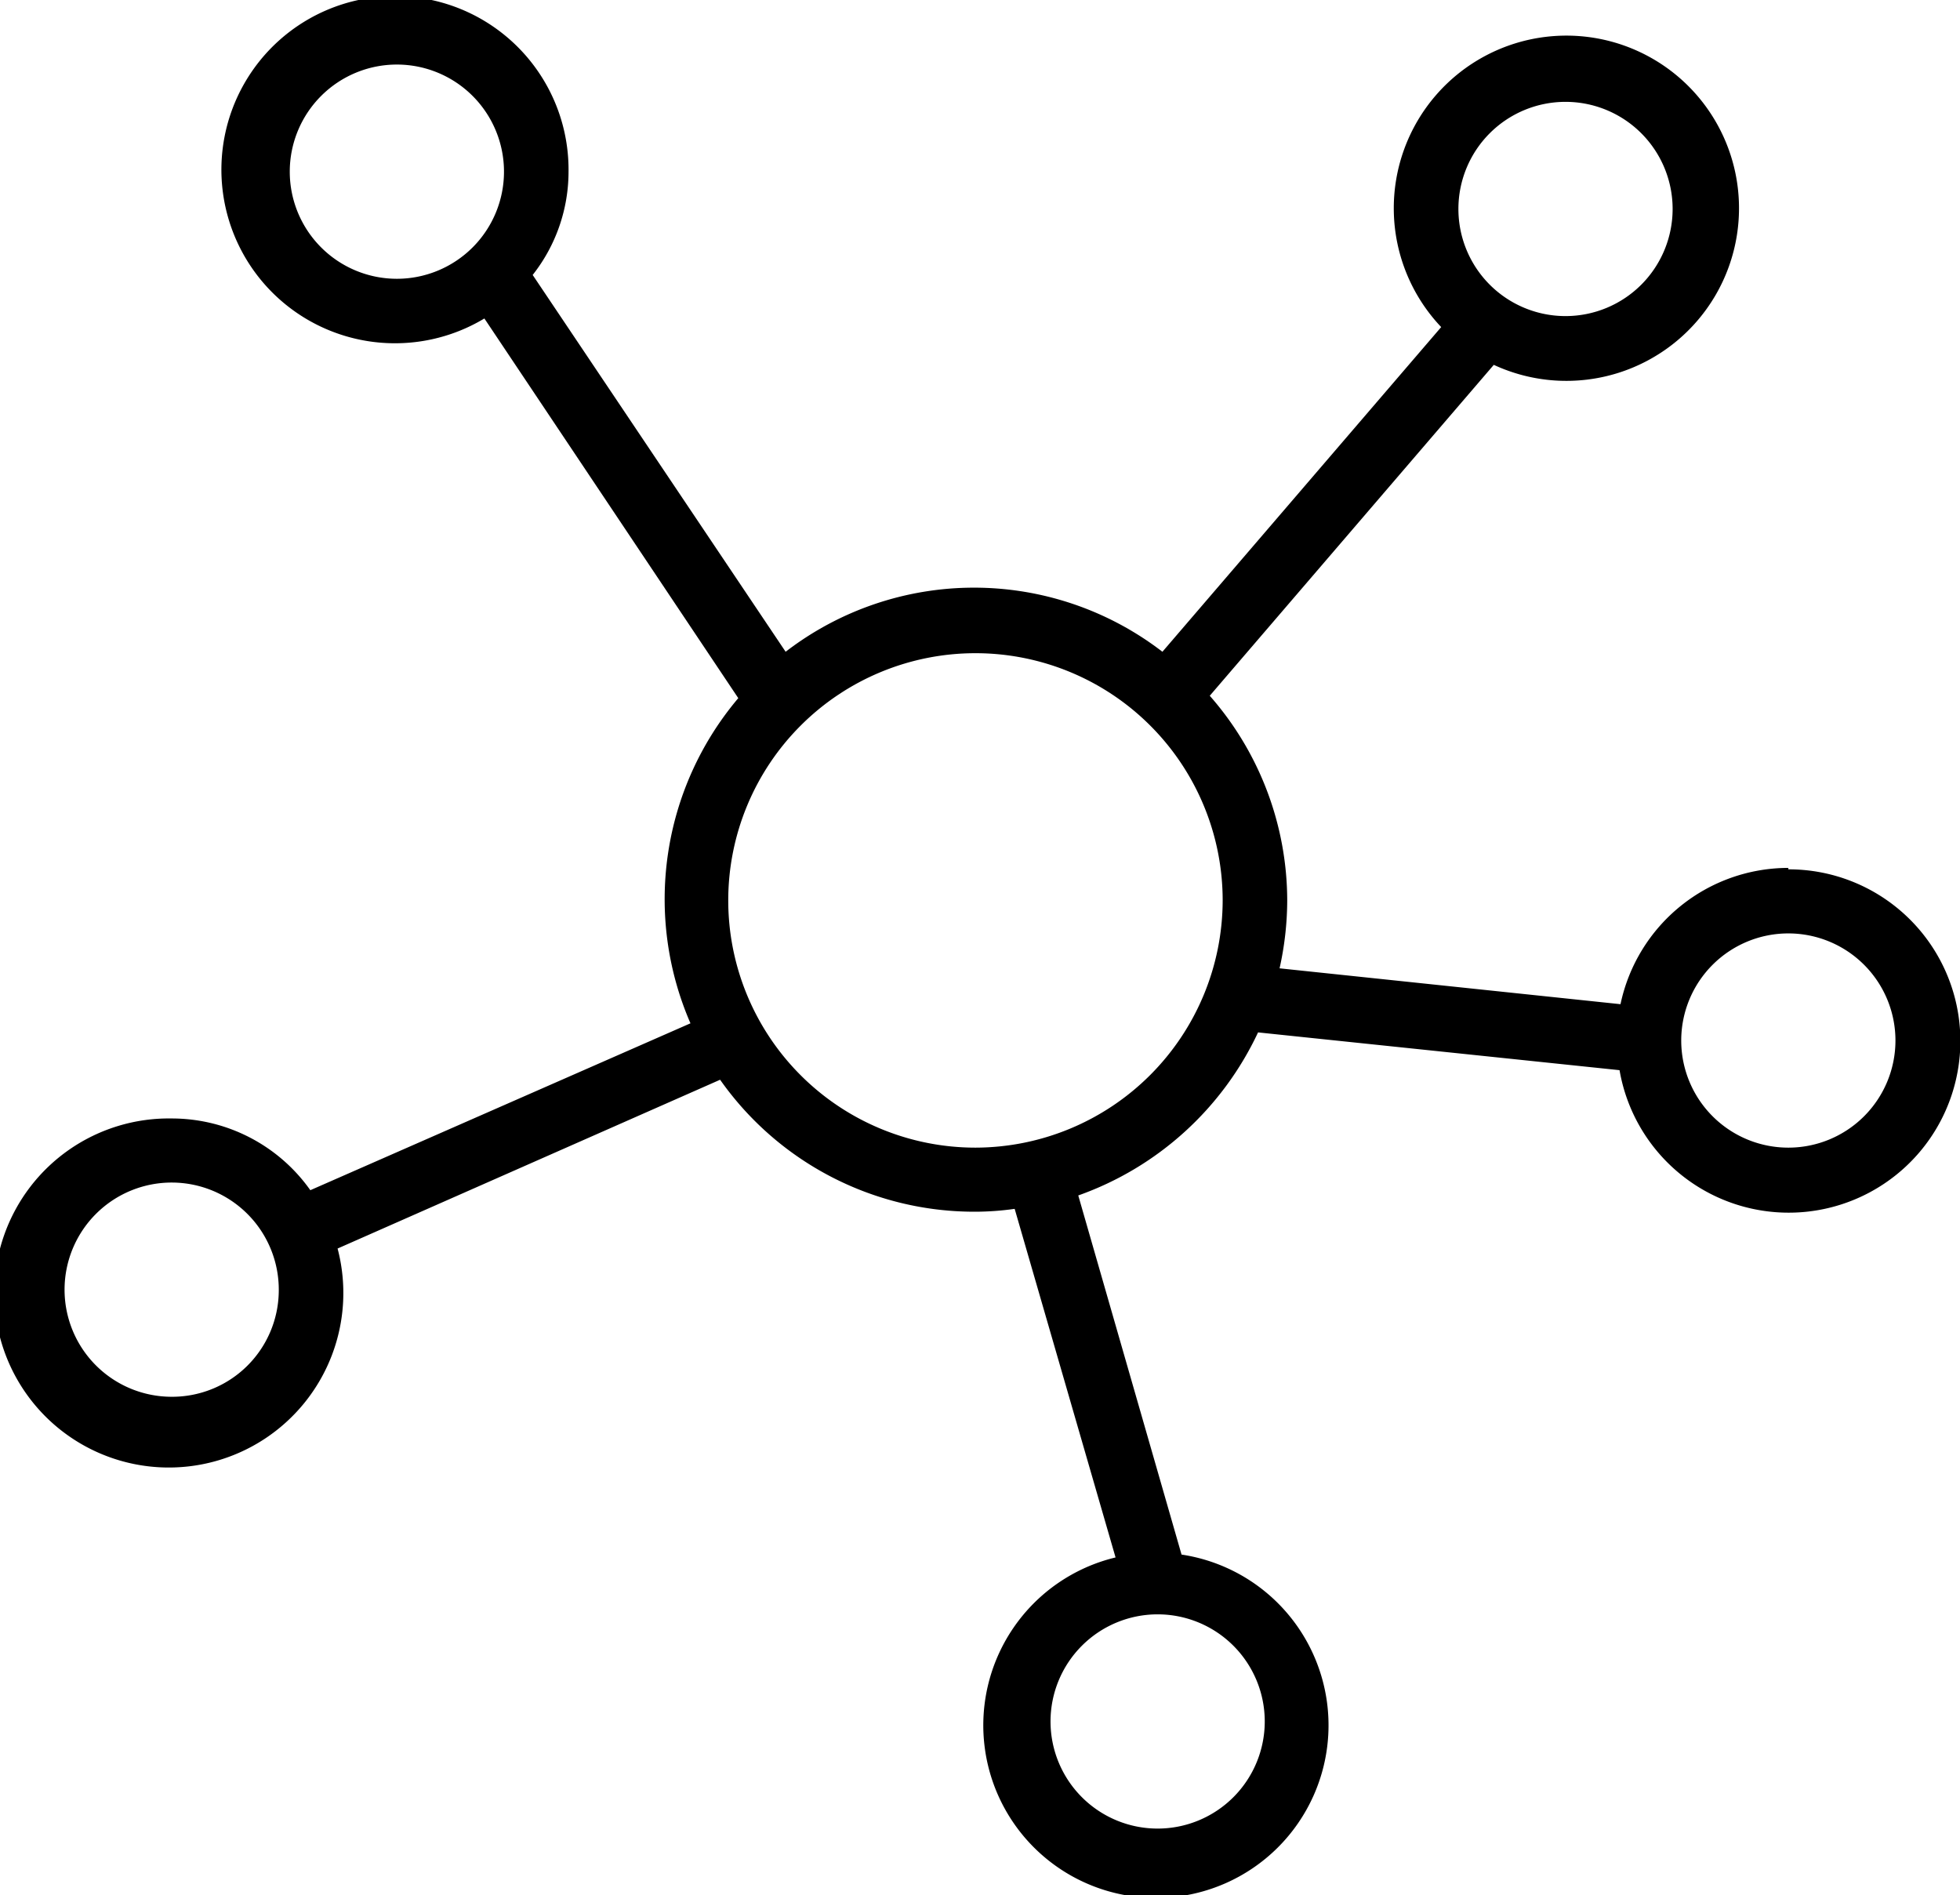 <svg xmlns="http://www.w3.org/2000/svg" viewBox="0 0 40.99 39.63"><defs><style>.cls-1{fill: currentColor;}</style></defs><title>network_n</title><g id="Layer_2" data-name="Layer 2"><g id="Layer_1-2" data-name="Layer 1"><path class="cls-1" d="M37.4,18.15A3.59,3.59,0,0,0,33.89,21l-7.13-.75a6.57,6.57,0,0,0,.16-1.42,6.5,6.5,0,0,0-1.62-4.28l5.94-6.92a3.61,3.61,0,1,0-1.1-.79l-5.83,6.79a6.46,6.46,0,0,0-7.88,0L11.14,5.75a3.49,3.49,0,0,0,.75-2.16,3.63,3.63,0,1,0-1.76,3.07l5.31,7.94a6.51,6.51,0,0,0-1,6.8L6.49,24.89a3.55,3.55,0,0,0-2.9-1.5,3.65,3.65,0,1,0,3.47,2.72l8-3.53a6.5,6.5,0,0,0,5.32,2.76,5.93,5.93,0,0,0,.84-.06l2.11,7.29a3.61,3.61,0,1,0,1.38-.06L22.55,25a6.58,6.58,0,0,0,3.76-3.41l7.56.79a3.59,3.59,0,1,0,3.53-4.2ZM3.59,29.21A2.24,2.24,0,1,1,5.83,27,2.23,2.23,0,0,1,3.59,29.21ZM26.45,36a2.24,2.24,0,1,1-2.24-2.24A2.24,2.24,0,0,1,26.45,36ZM32.74,2.13A2.24,2.24,0,1,1,30.5,4.37,2.24,2.24,0,0,1,32.74,2.13ZM6.06,3.59A2.24,2.24,0,1,1,8.3,5.83,2.24,2.24,0,0,1,6.06,3.59ZM20.4,24a5.17,5.17,0,1,1,5.17-5.17A5.18,5.18,0,0,1,20.4,24Zm17,0a2.24,2.24,0,1,1,2.24-2.23A2.24,2.24,0,0,1,37.4,24Z"/></g></g></svg>
